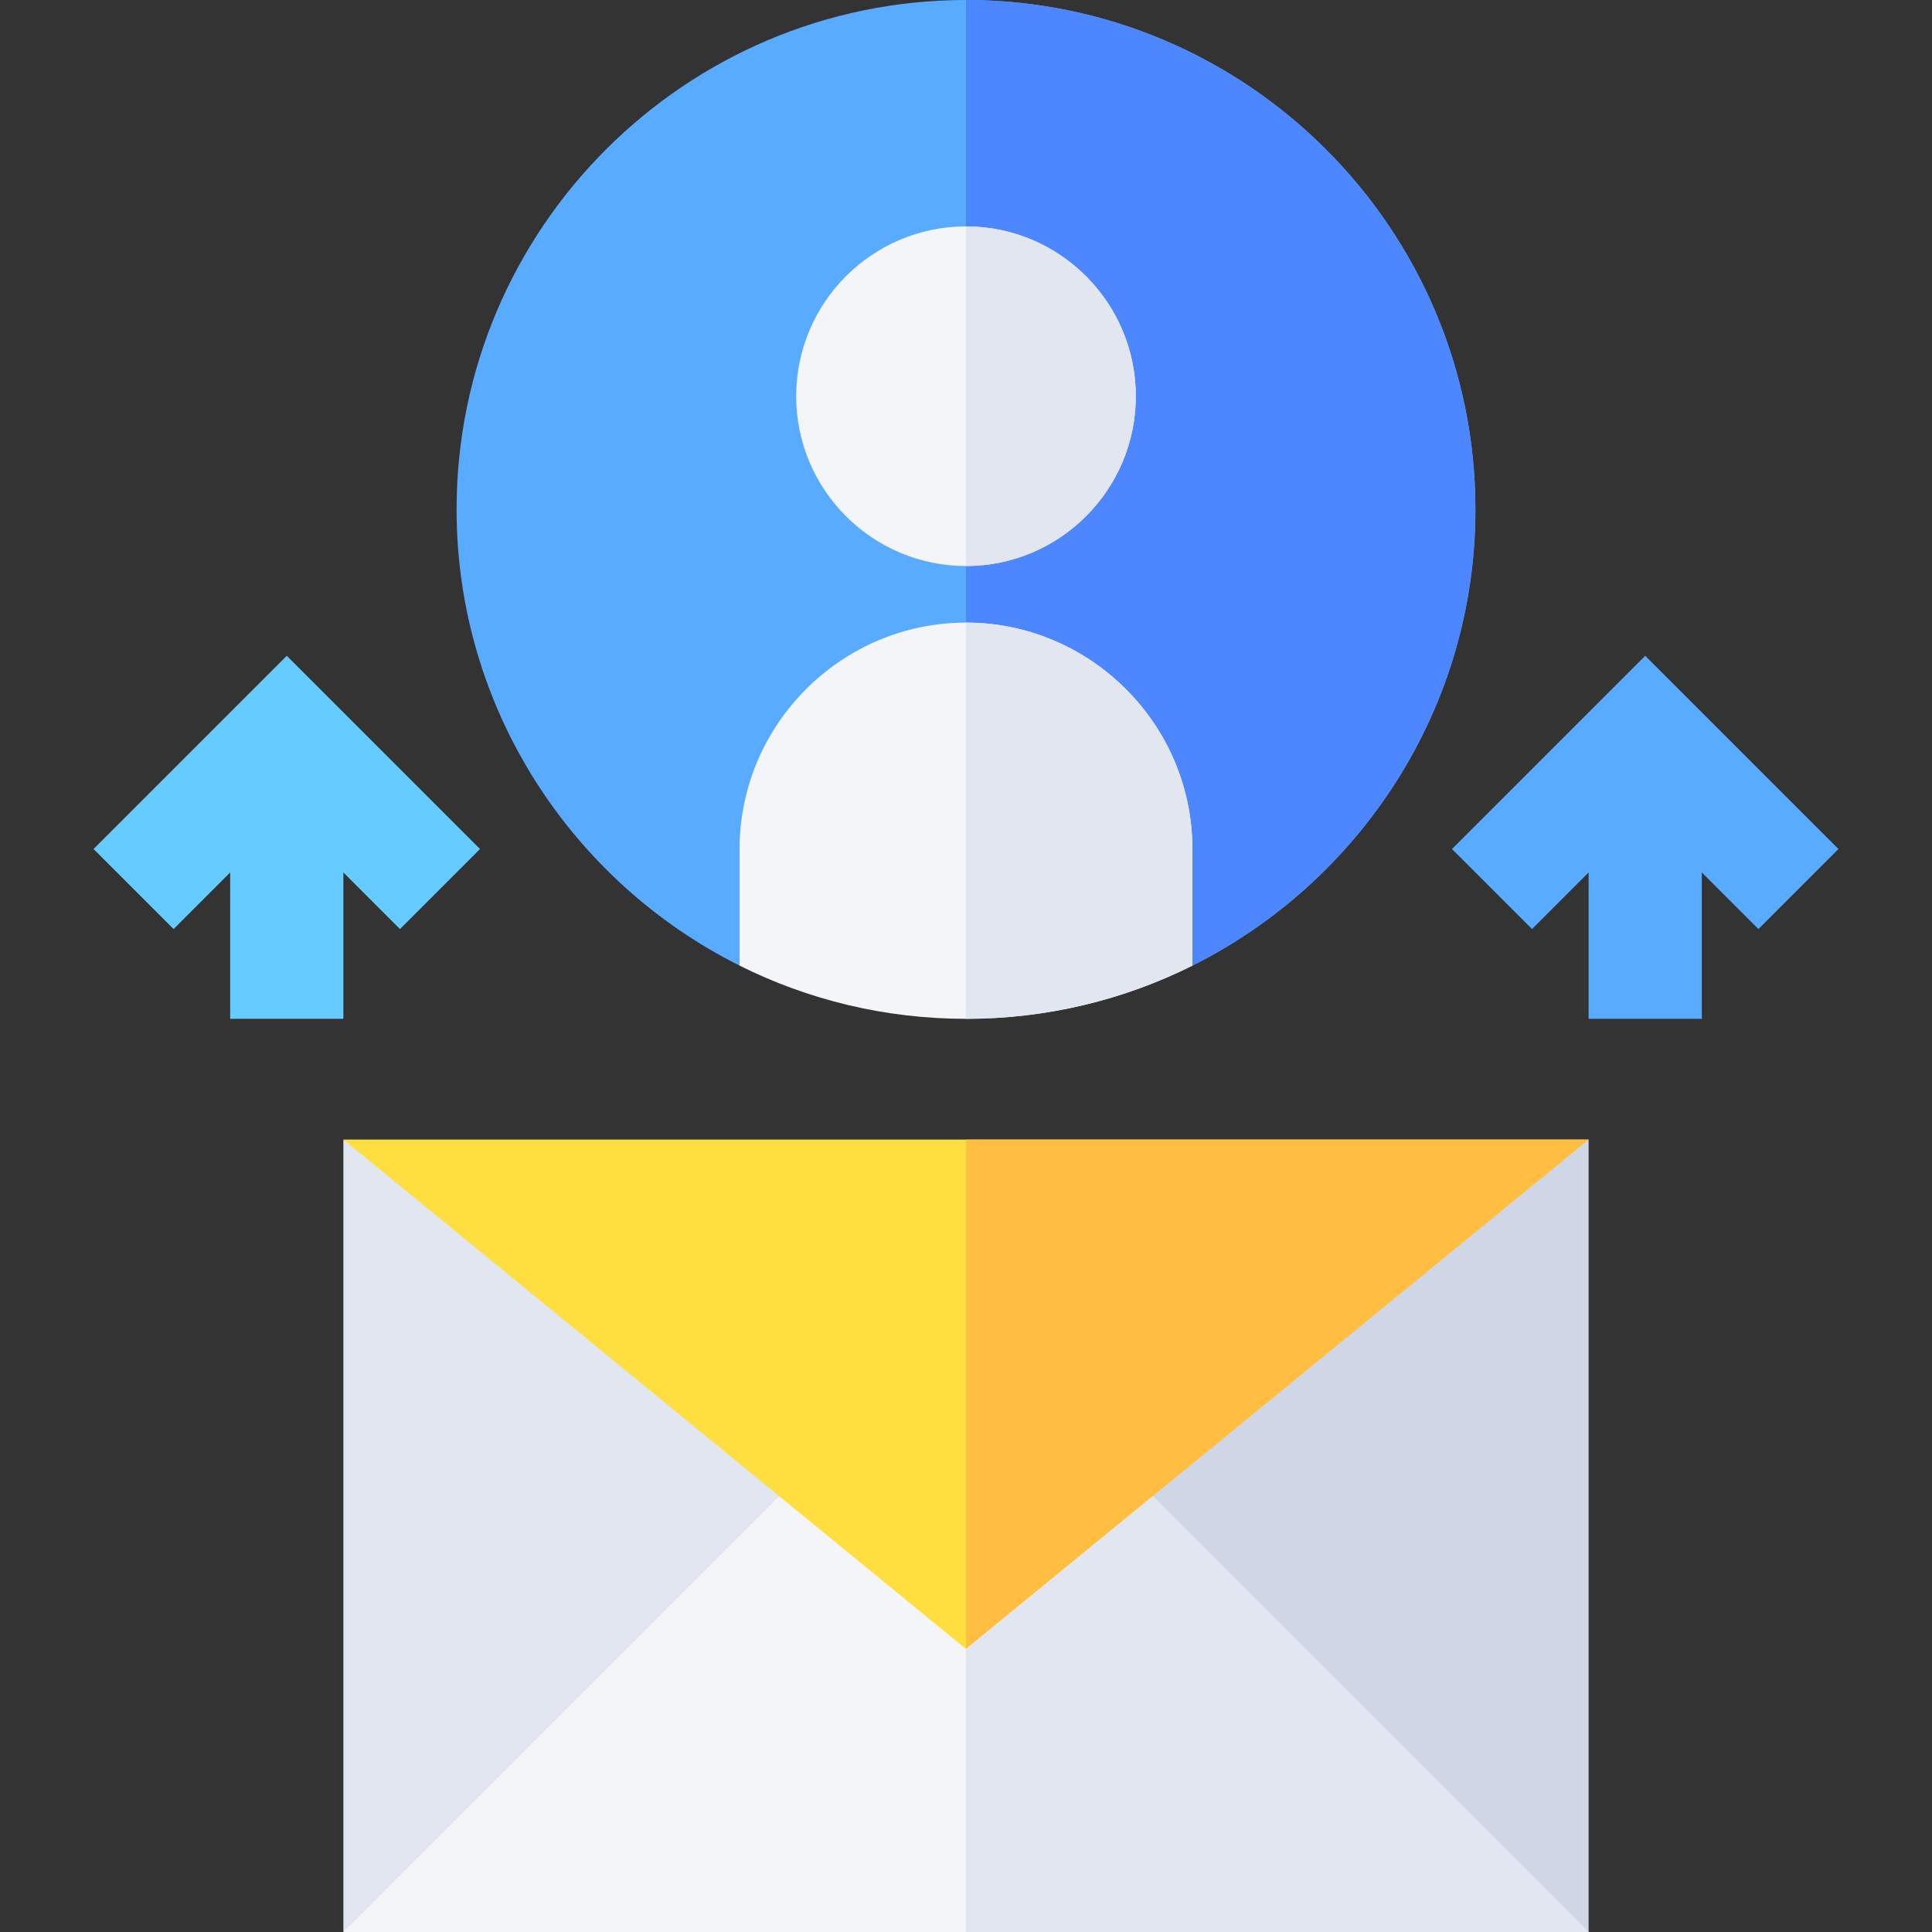 <svg id="Capa_1" enable-background="new 0 0 512 512" height="512" viewBox="0 0 512 512" width="512" xmlns="http://www.w3.org/2000/svg"><rect x="0" y="0" width="512" height="512" fill="#333333" stroke="none"/><g><path d="m391 135c0 52.8-30.601 98.699-75 120.899l-60-30.899-60 30.899c-44.399-22.2-75-68.099-75-120.899 0-74.401 60.601-135 135-135s135 60.599 135 135z" fill="#59abff"/><path d="m316 255.899c44.399-22.2 75-68.099 75-120.899 0-74.401-60.601-135-135-135v225z" fill="#4d87ff"/><path d="m421 302-165 195-165-195z" fill="#ffdf40"/><path d="m256 497 165-195h-165z" fill="#ffbe40"/><g id="Direct__message_1_"><g><path d="m256 165c-32.999 0-60 26.999-60 60v30.899c17.999 9 38.401 14.101 60 14.101s42.001-5.101 60-14.101v-30.899c0-33.001-27.001-60-60-60z" fill="#f3f5f9"/></g><g><path d="m256 150c-24.814 0-45-20.186-45-45s20.186-45 45-45 45 20.186 45 45-20.186 45-45 45z" fill="#f3f5f9"/></g><g><path d="m487.211 225-51.211-51.211-51.211 51.211 21.211 21.211 15-15v38.789h30v-38.789l15 15z" fill="#59abff"/><path d="m24.789 225 21.211 21.211 15-15v38.789h30v-38.789l15 15 21.211-21.211-51.211-51.211z" fill="#6cf"/></g></g><g><path d="m421 302v210l-87.75-27.751-27.749-87.75z" fill="#cfd7e6"/><path d="m206.499 396.499-27.749 87.75-87.75 27.751v-210z" fill="#e1e6f0"/></g><path d="m421 512h-330l115.499-115.501 49.501 40.501 49.501-40.501z" fill="#f3f5f9"/><g fill="#e1e6f0"><path d="m421 512-115.499-115.501-49.501 40.501v75z"/><path d="m316 255.899v-30.899c0-33.001-27.001-60-60-60v105c21.599 0 42.001-5.101 60-14.101z"/><path d="m301 105c0-24.814-20.186-45-45-45v90c24.814 0 45-20.186 45-45z"/></g></g></svg>